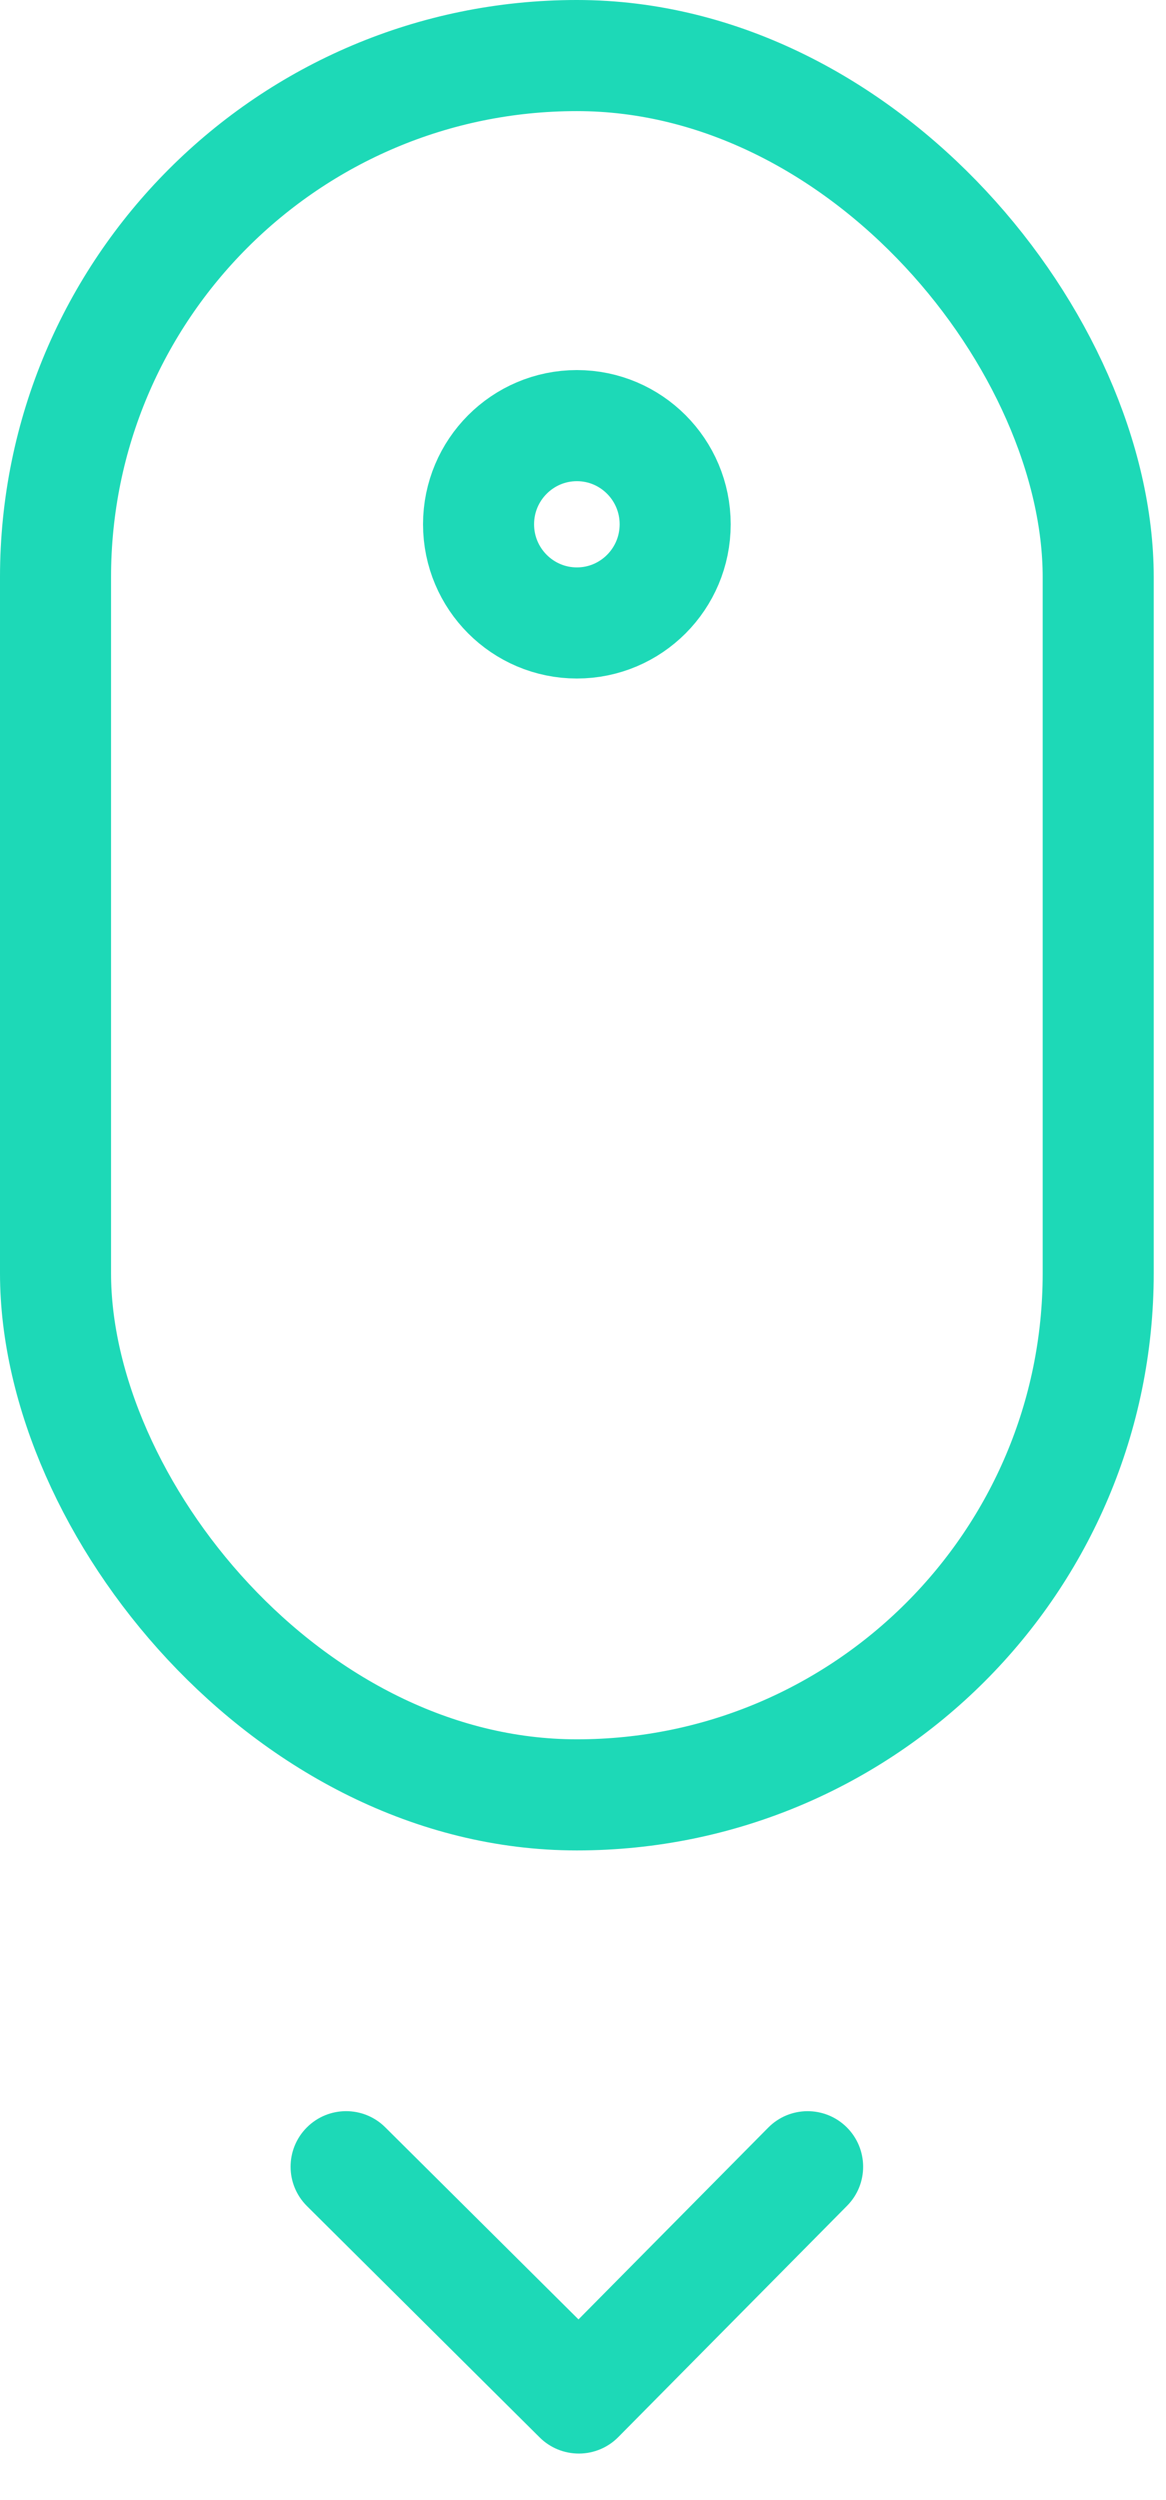 <svg width="21" height="45" viewBox="0 0 21 45" fill="none" xmlns="http://www.w3.org/2000/svg">
<rect x="1" y="1" width="18.779" height="31.307" rx="9.39" stroke="#1DD9B7" stroke-width="2"/>
<path d="M12.16 9.437C12.16 10.419 11.366 11.213 10.39 11.213C9.414 11.213 8.619 10.419 8.619 9.437C8.619 8.455 9.414 7.661 10.39 7.661C11.366 7.661 12.16 8.455 12.16 9.437Z" stroke="#1DD9B7" stroke-width="2"/>
<path d="M6.939 38.291C6.547 37.901 5.914 37.903 5.524 38.295C5.135 38.687 5.137 39.32 5.529 39.709L6.939 38.291ZM10.425 43.163L9.72 43.873C9.908 44.06 10.163 44.164 10.429 44.163C10.694 44.162 10.948 44.056 11.135 43.867L10.425 43.163ZM15.256 39.703C15.645 39.311 15.641 38.678 15.249 38.289C14.856 37.901 14.223 37.904 13.835 38.297L15.256 39.703ZM5.529 39.709L9.72 43.873L11.129 42.454L6.939 38.291L5.529 39.709ZM11.135 43.867L15.256 39.703L13.835 38.297L9.714 42.46L11.135 43.867Z" fill="#1DD9B7"/>
</svg>
